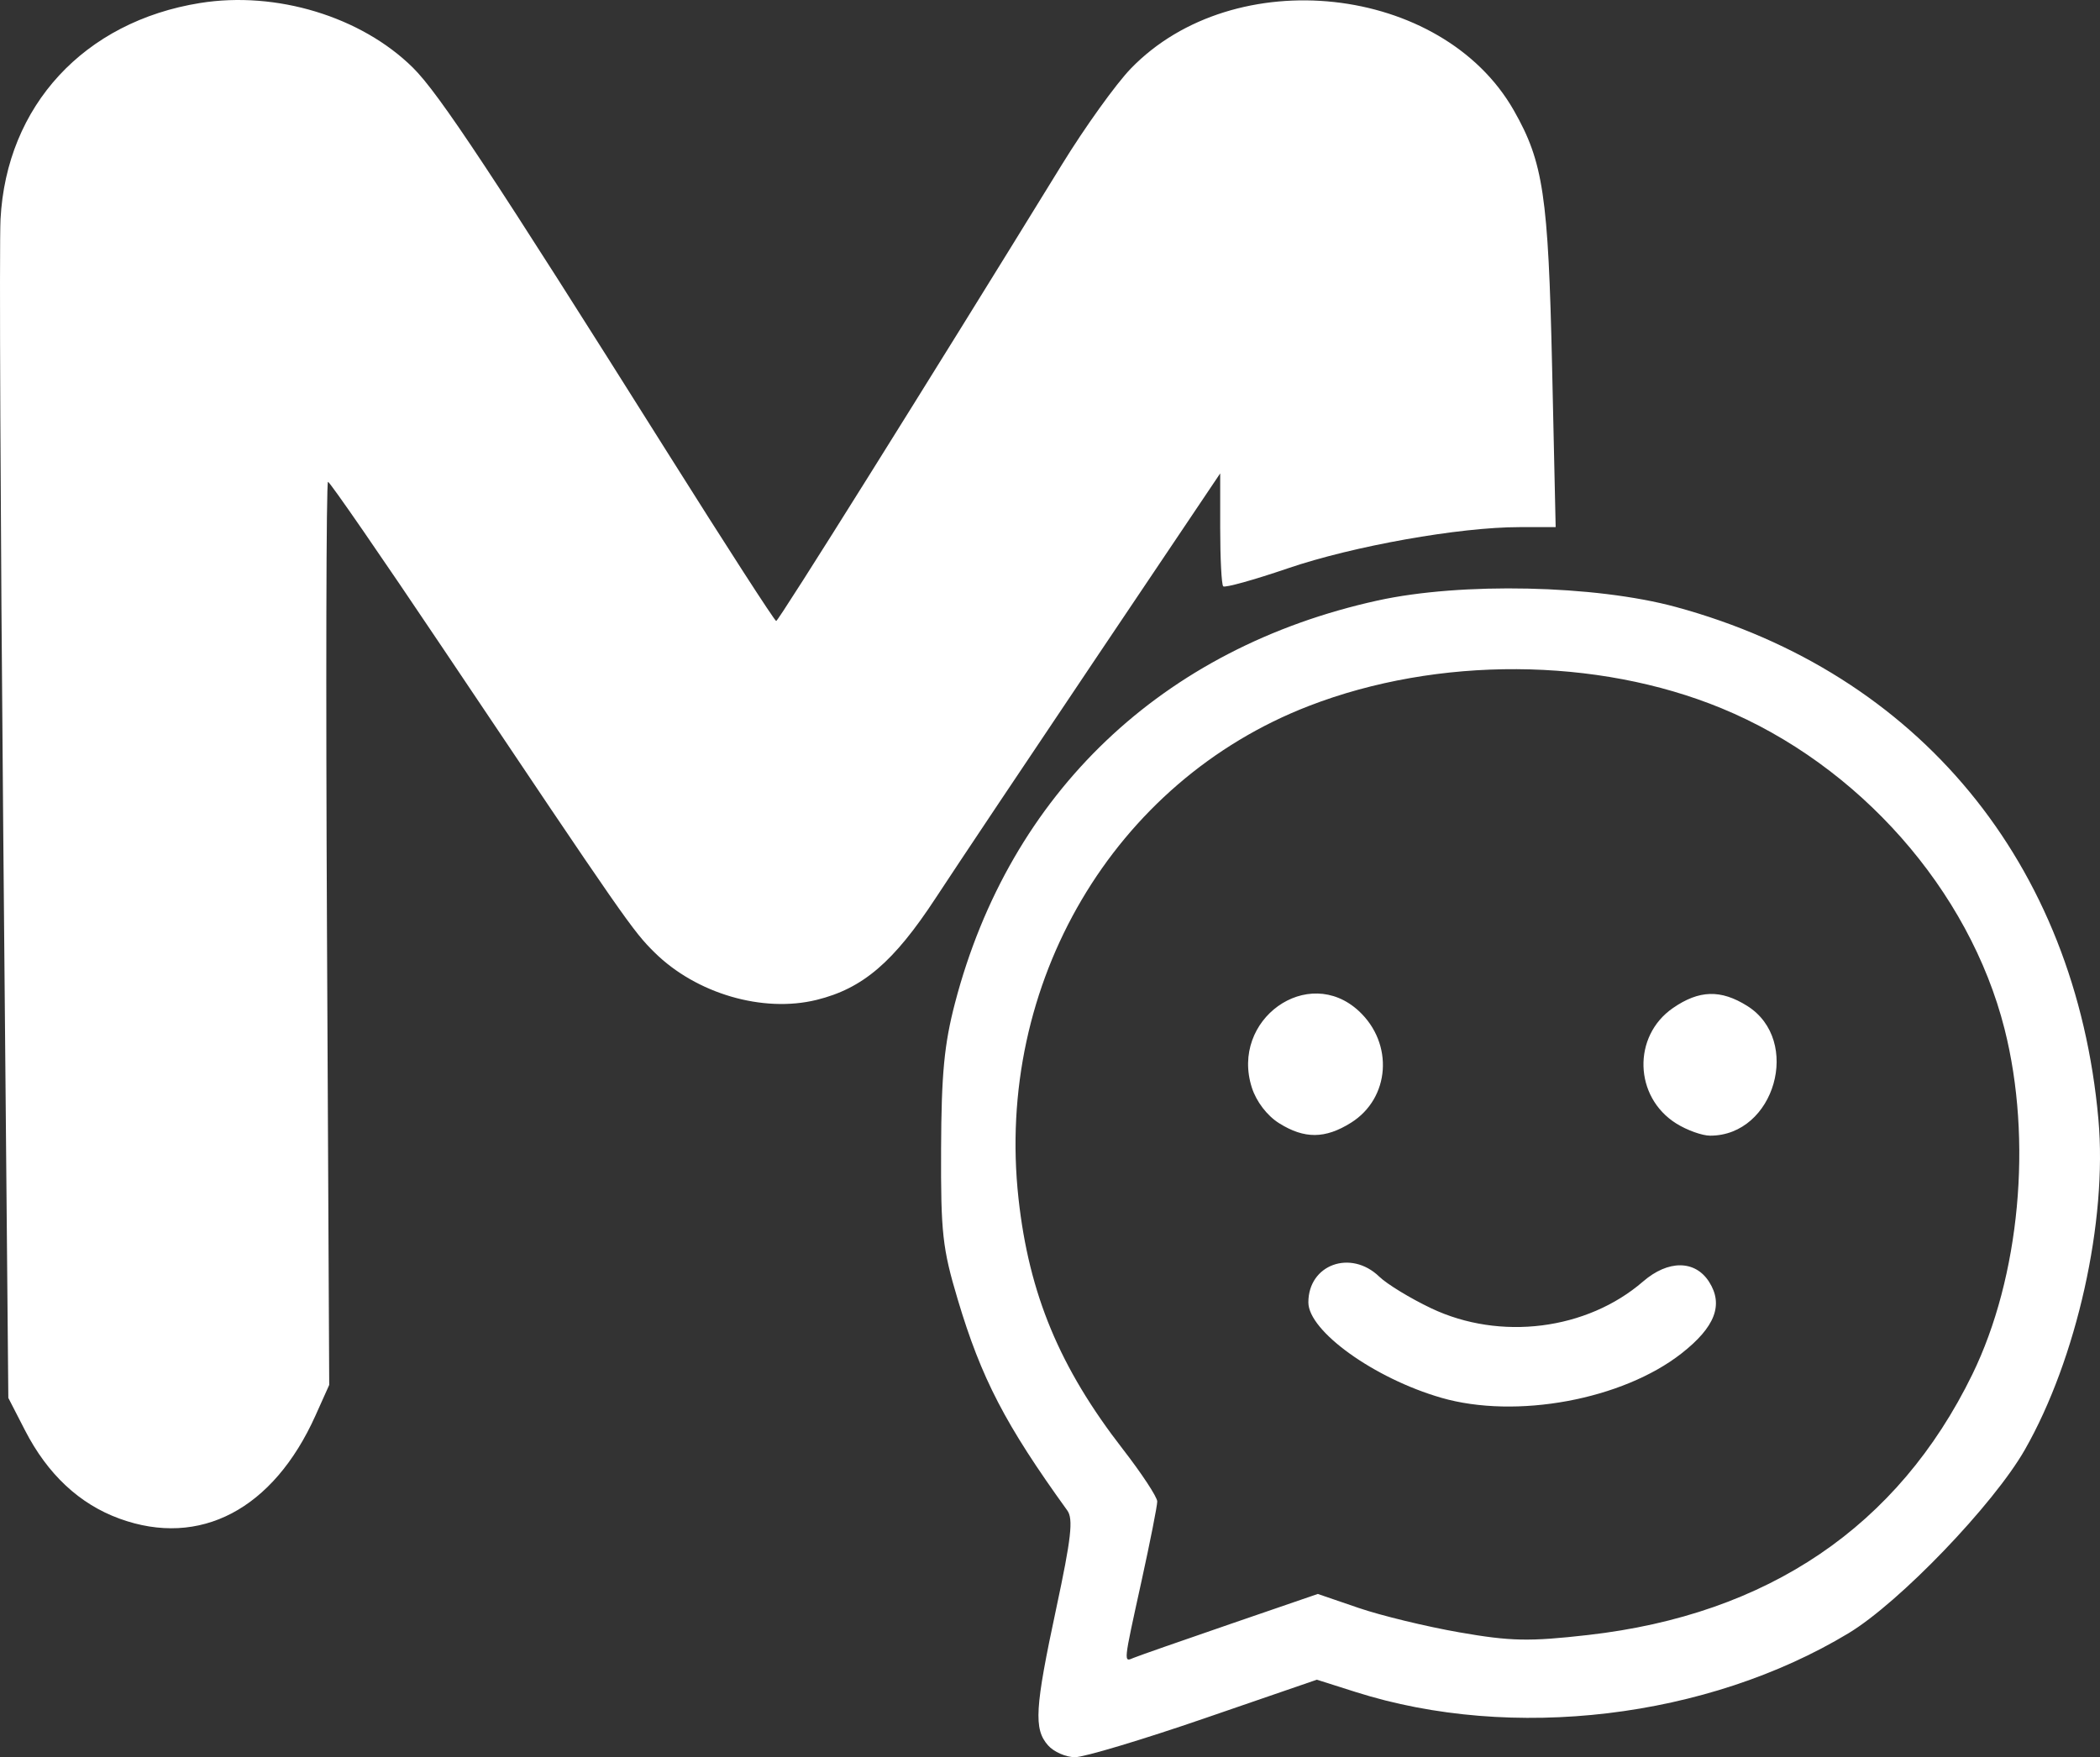 <?xml version="1.0" encoding="UTF-8" standalone="no"?>
<!-- Created with Inkscape (http://www.inkscape.org/) -->

<svg
   width="455.978mm"
   height="381.605mm"
   viewBox="0 0 455.978 381.605"
   version="1.1"
   id="svg1"
   xml:space="preserve"
   xmlns="http://www.w3.org/2000/svg"
   xmlns:svg="http://www.w3.org/2000/svg"><rect x="0" y="0" width="455.978" height="381.605" fill="#333333" stroke="none"/><defs
     id="defs1" /><g
     id="layer1"
     transform="translate(-30.145,-63.123)"><path
       style="fill:#ffffff;stroke-width:5.24"
       d="m 257.706,442.157 c -3.135,-3.562 -2.869,-7.994 1.789,-29.77 3.254,-15.215 3.725,-19.396 2.393,-21.242 -13.455,-18.642 -18.663,-28.672 -23.784,-45.807 -3.324,-11.124 -3.692,-14.456 -3.618,-32.769 0.066,-16.241 0.68,-22.673 3.022,-31.634 11.92,-45.607 45.005,-77.118 91.766,-87.4 18.182,-3.998 47.22,-3.368 64.768,1.405 52.694,14.333 86.763,55.668 91.739,111.302 1.969,22.02 -4.697,51.95 -15.971,71.704 -6.808,11.929 -27.242,33.199 -38.297,39.865 -30.677,18.497 -73.027,23.554 -106.97,12.773 l -8.46,-2.687 -24.466,8.416 c -13.456,4.629 -26.082,8.416 -28.057,8.416 -1.975,0 -4.609,-1.157 -5.853,-2.571 z m 39.438,-26.304 19.141,-6.576 8.852,3.032 c 4.869,1.667 14.713,4.055 21.876,5.305 11.149,1.946 15.17,2.029 27.934,0.578 39.111,-4.446 67.349,-23.593 83.45,-56.584 10.333,-21.172 13.106,-50.925 6.995,-75.049 -7.64,-30.161 -31.636,-57.344 -61.461,-69.625 -27.048,-11.137 -61.612,-11.33 -89.595,-0.498 -42.361,16.396 -68.188,60.23 -63.038,106.987 2.285,20.747 8.928,36.712 22.616,54.36 4.128,5.323 7.506,10.457 7.506,11.41 0,0.953 -1.538,8.74 -3.418,17.304 -3.976,18.114 -3.923,17.592 -1.709,16.657 0.94,-0.397 10.323,-3.681 20.85,-7.298 z m 45.945,-49.182 c -14.542,-4.199 -28.855,-14.474 -28.855,-20.715 0,-8.223 9.208,-11.563 15.396,-5.584 1.688,1.631 6.759,4.719 11.268,6.863 14.978,7.121 33.815,4.74 46.015,-5.816 5.446,-4.712 11.301,-4.679 14.334,0.081 3.168,4.972 1.303,9.821 -5.973,15.528 -12.836,10.067 -35.936,14.337 -52.186,9.645 z m -35.208,-59.623 c -2.603,-1.632 -4.94,-4.685 -5.917,-7.728 -4.742,-14.775 12.174,-26.882 23.234,-16.629 7.614,7.059 6.782,18.928 -1.701,24.247 -5.622,3.525 -10.119,3.556 -15.616,0.11 z m 86.227,0.057 c -9.169,-5.75 -9.546,-18.966 -0.714,-25.069 5.681,-3.926 10.386,-4.062 16.121,-0.467 11.921,7.475 5.999,28.205 -8.052,28.182 -1.729,-0.002 -5.039,-1.193 -7.355,-2.646 z M 56.078,392.916 C 47.383,389.744 40.475,383.282 35.566,373.727 L 31.954,366.698 30.849,243.676 C 30.241,176.015 29.976,116.192 30.259,110.737 31.538,86.086 48.405,67.811 73.602,63.774 c 16.547,-2.651 34.977,2.952 46.206,14.049 5.636,5.569 17.245,23.126 55.282,83.606 12.645,20.105 23.261,36.555 23.592,36.555 0.519,0 32.858,-51.667 62.038,-99.118 4.992,-8.118 11.725,-17.501 14.961,-20.85 22.456,-23.24 67.546,-18.322 83.157,9.071 6.408,11.243 7.49,18.495 8.318,55.714 l 0.774,34.797 h -7.874 c -13.034,0 -36.11,4.109 -50.3,8.957 -7.35,2.511 -13.656,4.264 -14.014,3.897 -0.358,-0.368 -0.651,-6.036 -0.651,-12.597 v -11.928 l -26.841,39.93 c -14.763,21.961 -30.478,45.481 -34.922,52.266 -9.124,13.929 -15.821,19.663 -25.86,22.14 -11.671,2.879 -26.14,-1.353 -35.196,-10.295 -4.745,-4.685 -6.241,-6.836 -45.922,-66.008 -13.353,-19.912 -24.596,-36.203 -24.984,-36.203 -0.388,0 -0.487,44.129 -0.221,98.065 l 0.484,98.065 -2.989,6.655 c -9.153,20.376 -25.084,28.751 -42.563,22.375 z"
       id="path3" /></g></svg>
